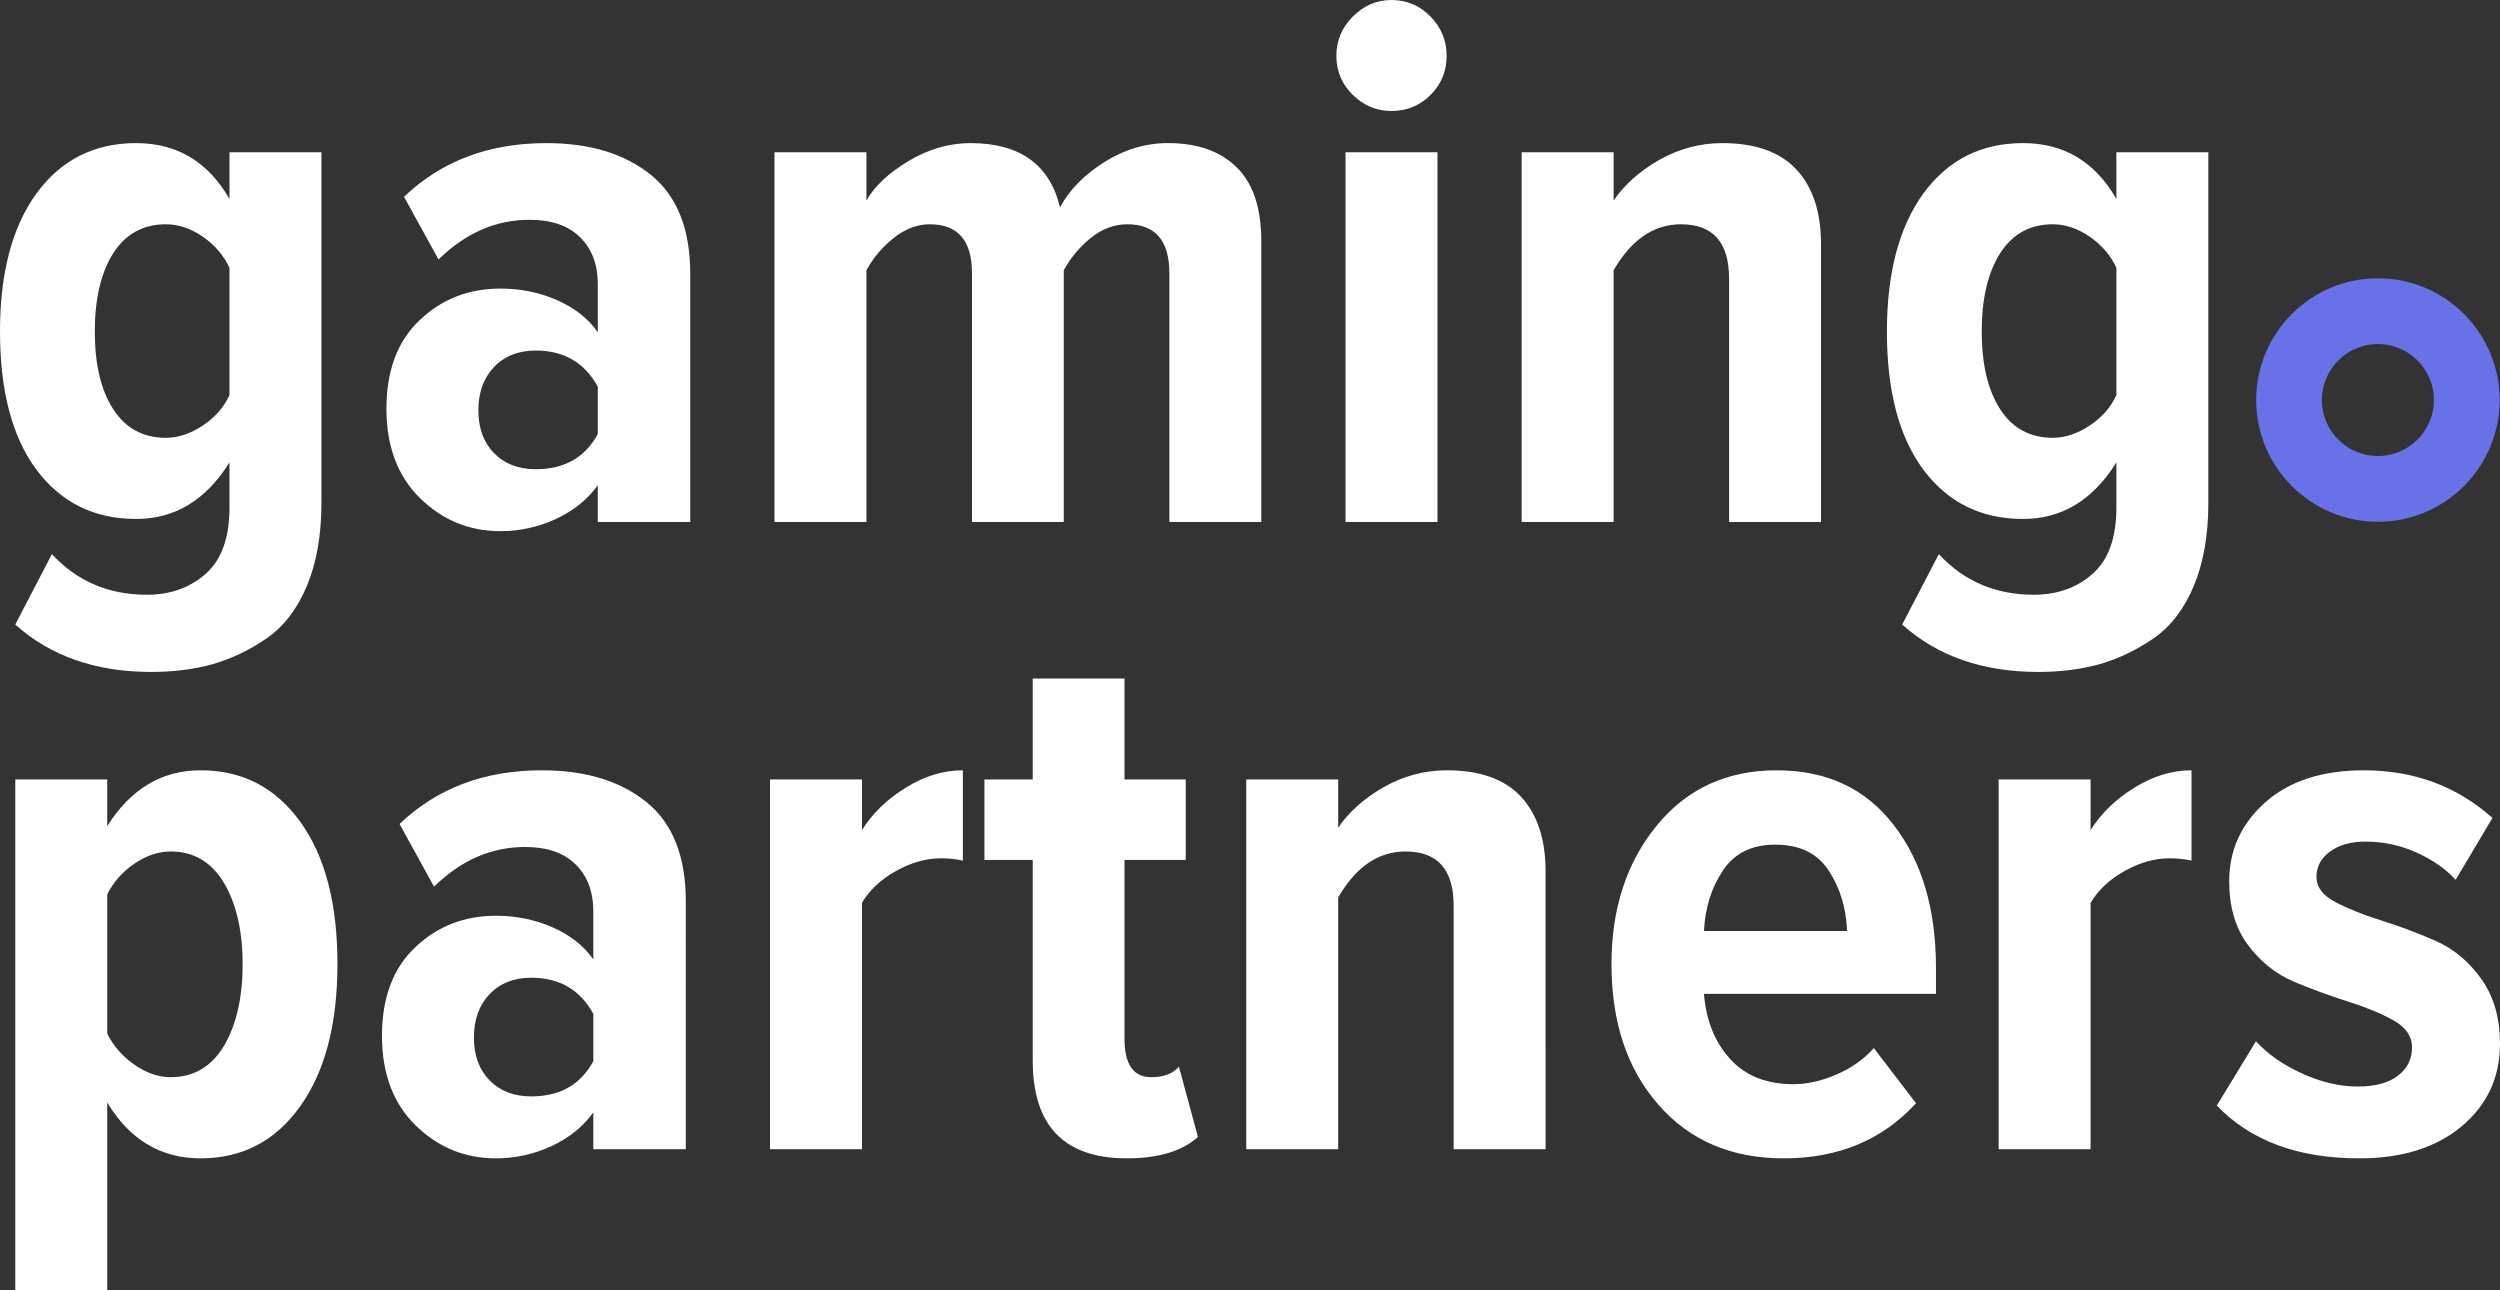 <?xml version="1.0" encoding="UTF-8" standalone="no"?>
<svg
   xmlns:dc="http://purl.org/dc/elements/1.1/"
   xmlns:cc="http://creativecommons.org/ns#"
   xmlns:rdf="http://www.w3.org/1999/02/22-rdf-syntax-ns#"
   xmlns:svg="http://www.w3.org/2000/svg"
   xmlns="http://www.w3.org/2000/svg"
   xmlns:sodipodi="http://sodipodi.sourceforge.net/DTD/sodipodi-0.dtd"
   xmlns:inkscape="http://www.inkscape.org/namespaces/inkscape"
   version="1.1"
   width="454.079"
   height="234.3"
   id="svg8"
   viewBox="0 0 454.079 234.3"
   sodipodi:docname="gp-circle-white.svg"
   inkscape:version="0.92.1 r15371">
  <rect x="0" y="0" width="454.079" height="234.3" fill="#333333" stroke="none"/>
  <defs
     id="defs12" />
  <sodipodi:namedview
     pagecolor="#ffffff"
     bordercolor="#666666"
     borderopacity="1"
     objecttolerance="10"
     gridtolerance="10"
     guidetolerance="10"
     inkscape:pageopacity="0"
     inkscape:pageshadow="2"
     inkscape:window-width="2560"
     inkscape:window-height="1377"
     id="namedview10"
     showgrid="false"
     inkscape:zoom="0.97968464"
     inkscape:cx="9.1388996"
     inkscape:cy="2.1141618"
     inkscape:window-x="-8"
     inkscape:window-y="-8"
     inkscape:window-maximized="1"
     inkscape:current-layer="svg8" />
  <path
     d="m 431.902,50.545 c 12.197,0 22.112,9.915 22.112,22.112 0,12.199 -9.915,22.114 -22.112,22.114 -12.199,0 -22.114,-9.915 -22.114,-22.114 0,-12.197 9.915,-22.112 22.114,-22.112 z m 0,11.937 c 5.609,0 10.175,4.566 10.175,10.175 0,5.612 -4.566,10.178 -10.175,10.178 -5.609,0 -10.178,-4.566 -10.178,-10.178 0,-5.609 4.569,-10.175 10.178,-10.175 z"
     style="fill:#6871e8;fill-rule:evenodd;stroke-width:25.019"
     id="path2"
     inkscape:connector-curvature="0" />
  <path
     d="m 36.435,210.392 c -7.241,0 -12.882,-3.39 -16.961,-10.143 V 234.301 H 2.777 V 141.575 H 19.475 v 8.479 c 4.241,-6.75 9.915,-10.143 16.961,-10.143 7.601,0 13.633,3.132 18.134,9.395 4.501,6.262 6.72,14.839 6.72,25.797 0,10.828 -2.219,19.44 -6.72,25.767 -4.501,6.36 -10.533,9.522 -18.134,9.522 z m -5.447,-14.741 c 4.176,0 7.403,-1.891 9.687,-5.674 2.249,-3.815 3.393,-8.774 3.393,-14.874 0,-6.032 -1.143,-10.958 -3.393,-14.741 -2.284,-3.815 -5.512,-5.707 -9.687,-5.707 -2.217,0 -4.403,0.748 -6.588,2.217 -2.187,1.501 -3.815,3.36 -4.926,5.577 v 25.277 c 1.111,2.252 2.74,4.111 4.926,5.644 2.184,1.531 4.371,2.282 6.588,2.282 z m 93.574,13.08 h -16.798 v -6.688 c -1.859,2.61 -4.401,4.631 -7.598,6.132 -3.197,1.469 -6.555,2.217 -10.078,2.217 -5.642,0 -10.503,-1.989 -14.579,-5.967 -4.078,-3.981 -6.132,-9.427 -6.132,-16.275 0,-6.948 2.022,-12.329 6.067,-16.112 4.011,-3.815 8.902,-5.709 14.644,-5.709 3.62,0 7.045,0.686 10.24,2.089 3.197,1.401 5.674,3.328 7.436,5.837 v -8.739 c 0,-3.62 -1.108,-6.492 -3.293,-8.579 -2.154,-2.087 -5.186,-3.097 -9.099,-3.097 -6.1,0 -11.611,2.379 -16.538,7.208 l -6.262,-11.384 c 6.785,-6.49 15.394,-9.752 25.865,-9.752 7.894,0 14.221,1.924 18.982,5.774 4.761,3.848 7.143,9.848 7.143,18.004 z M 96.482,199.141 c 5.219,0 8.969,-2.119 11.284,-6.392 v -8.612 c -2.412,-4.371 -6.162,-6.555 -11.284,-6.555 -3.132,0 -5.674,1.011 -7.568,3 -1.891,1.992 -2.837,4.599 -2.837,7.861 0,3.23 0.946,5.839 2.837,7.763 1.894,1.956 4.436,2.935 7.568,2.935 z m 60.079,9.59 H 139.86 V 141.575 h 16.7 v 9.197 c 1.924,-3.065 4.599,-5.642 7.991,-7.728 3.358,-2.089 6.815,-3.132 10.338,-3.132 v 16.405 c -1.108,-0.26 -2.447,-0.423 -4.011,-0.423 -2.707,0 -5.414,0.783 -8.154,2.314 -2.742,1.534 -4.796,3.458 -6.165,5.774 z m 48.107,1.661 c -11.416,0 -17.091,-5.935 -17.091,-17.774 v -36.433 h -8.774 V 141.575 h 8.774 v -18.329 h 16.668 v 18.329 h 11.121 v 14.611 h -11.121 v 32.517 c 0,4.634 1.631,6.948 4.859,6.948 2.317,0 3.981,-0.653 5.024,-1.924 l 3.458,12.785 c -2.872,2.577 -7.176,3.88 -12.917,3.88 z m 76.061,-1.661 h -16.7 v -44.196 c 0,-6.588 -2.902,-9.88 -8.742,-9.88 -4.924,0 -9.002,2.772 -12.229,8.349 v 45.728 H 226.356 V 141.575 h 16.7 v 8.774 c 1.924,-2.87 4.696,-5.317 8.251,-7.371 3.588,-2.024 7.403,-3.067 11.481,-3.067 6,0 10.501,1.599 13.47,4.794 2.967,3.197 4.468,7.731 4.468,13.57 z m 43.248,1.661 c -9.46,0 -17.058,-3.227 -22.732,-9.717 -5.709,-6.492 -8.547,-15.004 -8.547,-25.572 0,-10.013 2.707,-18.394 8.186,-25.114 5.479,-6.718 12.752,-10.078 21.819,-10.078 9.102,0 16.177,3.328 21.266,9.948 5.121,6.623 7.666,15.264 7.666,25.93 v 4.729 h -42.14 c 0.39,4.829 1.956,8.742 4.729,11.807 2.772,3.067 6.62,4.599 11.546,4.599 2.512,0 5.086,-0.585 7.793,-1.759 2.675,-1.143 4.959,-2.742 6.785,-4.796 l 7.666,10.013 c -6.132,6.688 -14.123,10.013 -24.038,10.013 z m 11.514,-41.289 c -0.165,-4.176 -1.273,-7.829 -3.328,-10.961 -2.054,-3.162 -5.284,-4.729 -9.72,-4.729 -4.273,0 -7.436,1.566 -9.522,4.729 -2.089,3.132 -3.23,6.785 -3.425,10.961 z m 44.226,39.628 H 363.016 V 141.575 h 16.7 v 9.197 c 1.924,-3.065 4.599,-5.642 7.991,-7.728 3.358,-2.089 6.815,-3.132 10.338,-3.132 v 16.405 c -1.108,-0.26 -2.447,-0.423 -4.011,-0.423 -2.707,0 -5.414,0.783 -8.154,2.314 -2.74,1.534 -4.796,3.458 -6.165,5.774 z m 48.792,1.661 c -11.121,0 -19.733,-3.195 -25.865,-9.587 l 7.11,-11.676 c 2.122,2.314 4.894,4.273 8.349,5.837 3.425,1.566 6.785,2.382 10.145,2.382 3.13,0 5.577,-0.653 7.273,-1.957 1.729,-1.306 2.577,-3.002 2.577,-5.154 0,-2.022 -1.143,-3.685 -3.393,-4.924 -2.284,-1.273 -5.024,-2.382 -8.284,-3.425 -3.23,-1.011 -6.492,-2.219 -9.785,-3.588 -3.295,-1.404 -6.067,-3.62 -8.349,-6.688 -2.284,-3.065 -3.393,-6.913 -3.393,-11.544 0,-5.644 2.152,-10.405 6.522,-14.318 4.371,-3.883 10.34,-5.839 17.939,-5.839 9.067,0 16.863,2.87 23.353,8.644 l -6.688,11.251 c -1.759,-1.956 -4.108,-3.588 -7.075,-4.956 -2.97,-1.339 -6.067,-1.989 -9.33,-1.989 -2.577,0 -4.729,0.585 -6.392,1.794 -1.664,1.206 -2.479,2.74 -2.479,4.599 0,1.859 1.111,3.358 3.393,4.566 2.284,1.206 5.056,2.314 8.349,3.358 3.295,1.013 6.558,2.252 9.85,3.688 3.295,1.434 6.067,3.75 8.351,6.945 2.282,3.197 3.39,7.11 3.39,11.742 0,6.1 -2.314,11.124 -6.945,15.004 -4.631,3.88 -10.828,5.837 -18.624,5.837 z"
     style="fill:#ffffff;fill-rule:evenodd;stroke-width:25.019"
     id="path4"
     inkscape:connector-curvature="0" />
  <path
     d="m 27.496,122.047 c -10.08,0 -18.332,-2.87 -24.724,-8.609 l 6.653,-12.787 c 4.569,4.926 10.308,7.373 17.256,7.373 4.271,0 7.826,-1.273 10.698,-3.818 2.87,-2.542 4.303,-6.555 4.303,-12.034 v -8.186 c -4.271,6.85 -9.915,10.273 -16.961,10.273 -7.598,0 -13.6,-2.967 -18.069,-8.904 C 2.217,79.419 0,71.038 0,60.207 0,49.544 2.217,41.192 6.653,35.095 11.121,29.028 17.123,25.993 24.721,25.993 c 7.438,0 13.08,3.393 16.961,10.145 v -8.482 h 16.7 v 63.666 c 0,5.839 -0.881,10.893 -2.642,15.102 -1.761,4.208 -4.208,7.371 -7.306,9.522 -3.1,2.122 -6.36,3.688 -9.72,4.666 -3.393,0.946 -7.143,1.434 -11.219,1.434 z m 2.642,-42.53 c 2.249,0 4.466,-0.751 6.685,-2.219 2.217,-1.466 3.848,-3.325 4.859,-5.544 V 48.663 c -1.011,-2.219 -2.61,-4.111 -4.794,-5.644 -2.184,-1.499 -4.436,-2.282 -6.75,-2.282 -4.143,0 -7.341,1.761 -9.59,5.284 -2.219,3.523 -3.328,8.251 -3.328,14.186 0,5.937 1.108,10.633 3.328,14.091 2.249,3.49 5.447,5.219 9.59,5.219 z M 125.374,94.814 h -16.795 v -6.685 c -1.859,2.607 -4.403,4.631 -7.601,6.13 -3.195,1.469 -6.555,2.219 -10.078,2.219 -5.642,0 -10.503,-1.989 -14.579,-5.97 -4.078,-3.978 -6.132,-9.425 -6.132,-16.275 0,-6.948 2.022,-12.329 6.067,-16.112 4.011,-3.815 8.904,-5.707 14.644,-5.707 3.62,0 7.045,0.686 10.24,2.087 3.197,1.404 5.677,3.328 7.438,5.839 v -8.742 c 0,-3.62 -1.111,-6.49 -3.295,-8.579 -2.152,-2.087 -5.186,-3.097 -9.099,-3.097 -6.1,0 -11.611,2.382 -16.535,7.208 L 73.386,35.746 c 6.783,-6.49 15.394,-9.752 25.862,-9.752 7.894,0 14.221,1.926 18.982,5.774 4.764,3.848 7.143,9.85 7.143,18.004 z M 97.292,85.224 c 5.219,0 8.969,-2.119 11.286,-6.392 v -8.609 c -2.414,-4.371 -6.165,-6.558 -11.286,-6.558 -3.13,0 -5.674,1.011 -7.566,3.002 -1.891,1.989 -2.837,4.599 -2.837,7.859 0,3.23 0.946,5.839 2.837,7.763 1.891,1.957 4.436,2.935 7.566,2.935 z M 229.093,94.814 H 212.393 V 49.641 c 0,-5.937 -2.544,-8.904 -7.631,-8.904 -2.414,0 -4.634,0.848 -6.688,2.512 -2.022,1.661 -3.653,3.62 -4.859,5.837 V 94.814 h -16.668 V 49.641 c 0,-5.937 -2.544,-8.904 -7.663,-8.904 -2.317,0 -4.501,0.848 -6.59,2.512 -2.087,1.661 -3.718,3.62 -4.924,5.837 V 94.814 H 140.671 V 27.657 h 16.7 v 8.774 c 1.469,-2.61 4.011,-4.991 7.631,-7.176 3.62,-2.152 7.373,-3.263 11.254,-3.263 9.002,0 14.416,3.916 16.275,11.676 1.664,-3.13 4.338,-5.87 7.991,-8.186 3.653,-2.314 7.533,-3.49 11.611,-3.49 5.382,0 9.522,1.469 12.492,4.403 2.967,2.905 4.468,7.373 4.468,13.405 z m 23.646,-74.657 c -2.707,0 -5.024,-0.978 -7.013,-2.902 -1.989,-1.956 -3,-4.306 -3,-7.11 0,-2.772 1.011,-5.154 3,-7.143 1.989,-1.989 4.306,-3 7.013,-3 2.772,0 5.154,1.011 7.078,3 1.956,1.989 2.935,4.371 2.935,7.143 0,2.805 -0.978,5.154 -2.935,7.11 -1.924,1.924 -4.306,2.902 -7.078,2.902 z m 8.349,74.657 H 244.39 V 27.657 h 16.698 z m 69.668,0 H 314.056 V 50.62 c 0,-6.59 -2.902,-9.883 -8.742,-9.883 -4.924,0 -9.002,2.772 -12.229,8.349 V 94.814 H 276.385 V 27.657 h 16.7 v 8.774 c 1.924,-2.87 4.696,-5.317 8.251,-7.371 3.588,-2.022 7.403,-3.067 11.481,-3.067 6,0 10.501,1.599 13.47,4.796 2.967,3.195 4.468,7.728 4.468,13.568 z m 39.465,27.233 c -10.08,0 -18.332,-2.87 -24.724,-8.609 l 6.655,-12.787 c 4.566,4.926 10.305,7.373 17.253,7.373 4.271,0 7.826,-1.273 10.698,-3.818 2.87,-2.542 4.303,-6.555 4.303,-12.034 v -8.186 c -4.271,6.85 -9.915,10.273 -16.958,10.273 -7.601,0 -13.603,-2.967 -18.071,-8.904 -4.436,-5.935 -6.653,-14.316 -6.653,-25.147 0,-10.663 2.217,-19.015 6.653,-25.112 4.468,-6.067 10.471,-9.102 18.071,-9.102 7.436,0 13.078,3.393 16.958,10.145 v -8.482 h 16.7 v 63.666 c 0,5.839 -0.881,10.893 -2.642,15.102 -1.761,4.208 -4.208,7.371 -7.306,9.522 -3.1,2.122 -6.36,3.688 -9.72,4.666 -3.393,0.946 -7.143,1.434 -11.219,1.434 z m 2.642,-42.53 c 2.249,0 4.466,-0.751 6.685,-2.219 2.217,-1.466 3.848,-3.325 4.859,-5.544 V 48.663 c -1.011,-2.219 -2.61,-4.111 -4.794,-5.644 -2.184,-1.499 -4.436,-2.282 -6.75,-2.282 -4.143,0 -7.341,1.761 -9.59,5.284 -2.219,3.523 -3.328,8.251 -3.328,14.186 0,5.937 1.108,10.633 3.328,14.091 2.249,3.49 5.447,5.219 9.59,5.219 z"
     style="fill:#ffffff;fill-rule:evenodd;stroke-width:25.019"
     id="path6"
     inkscape:connector-curvature="0" />
</svg>
